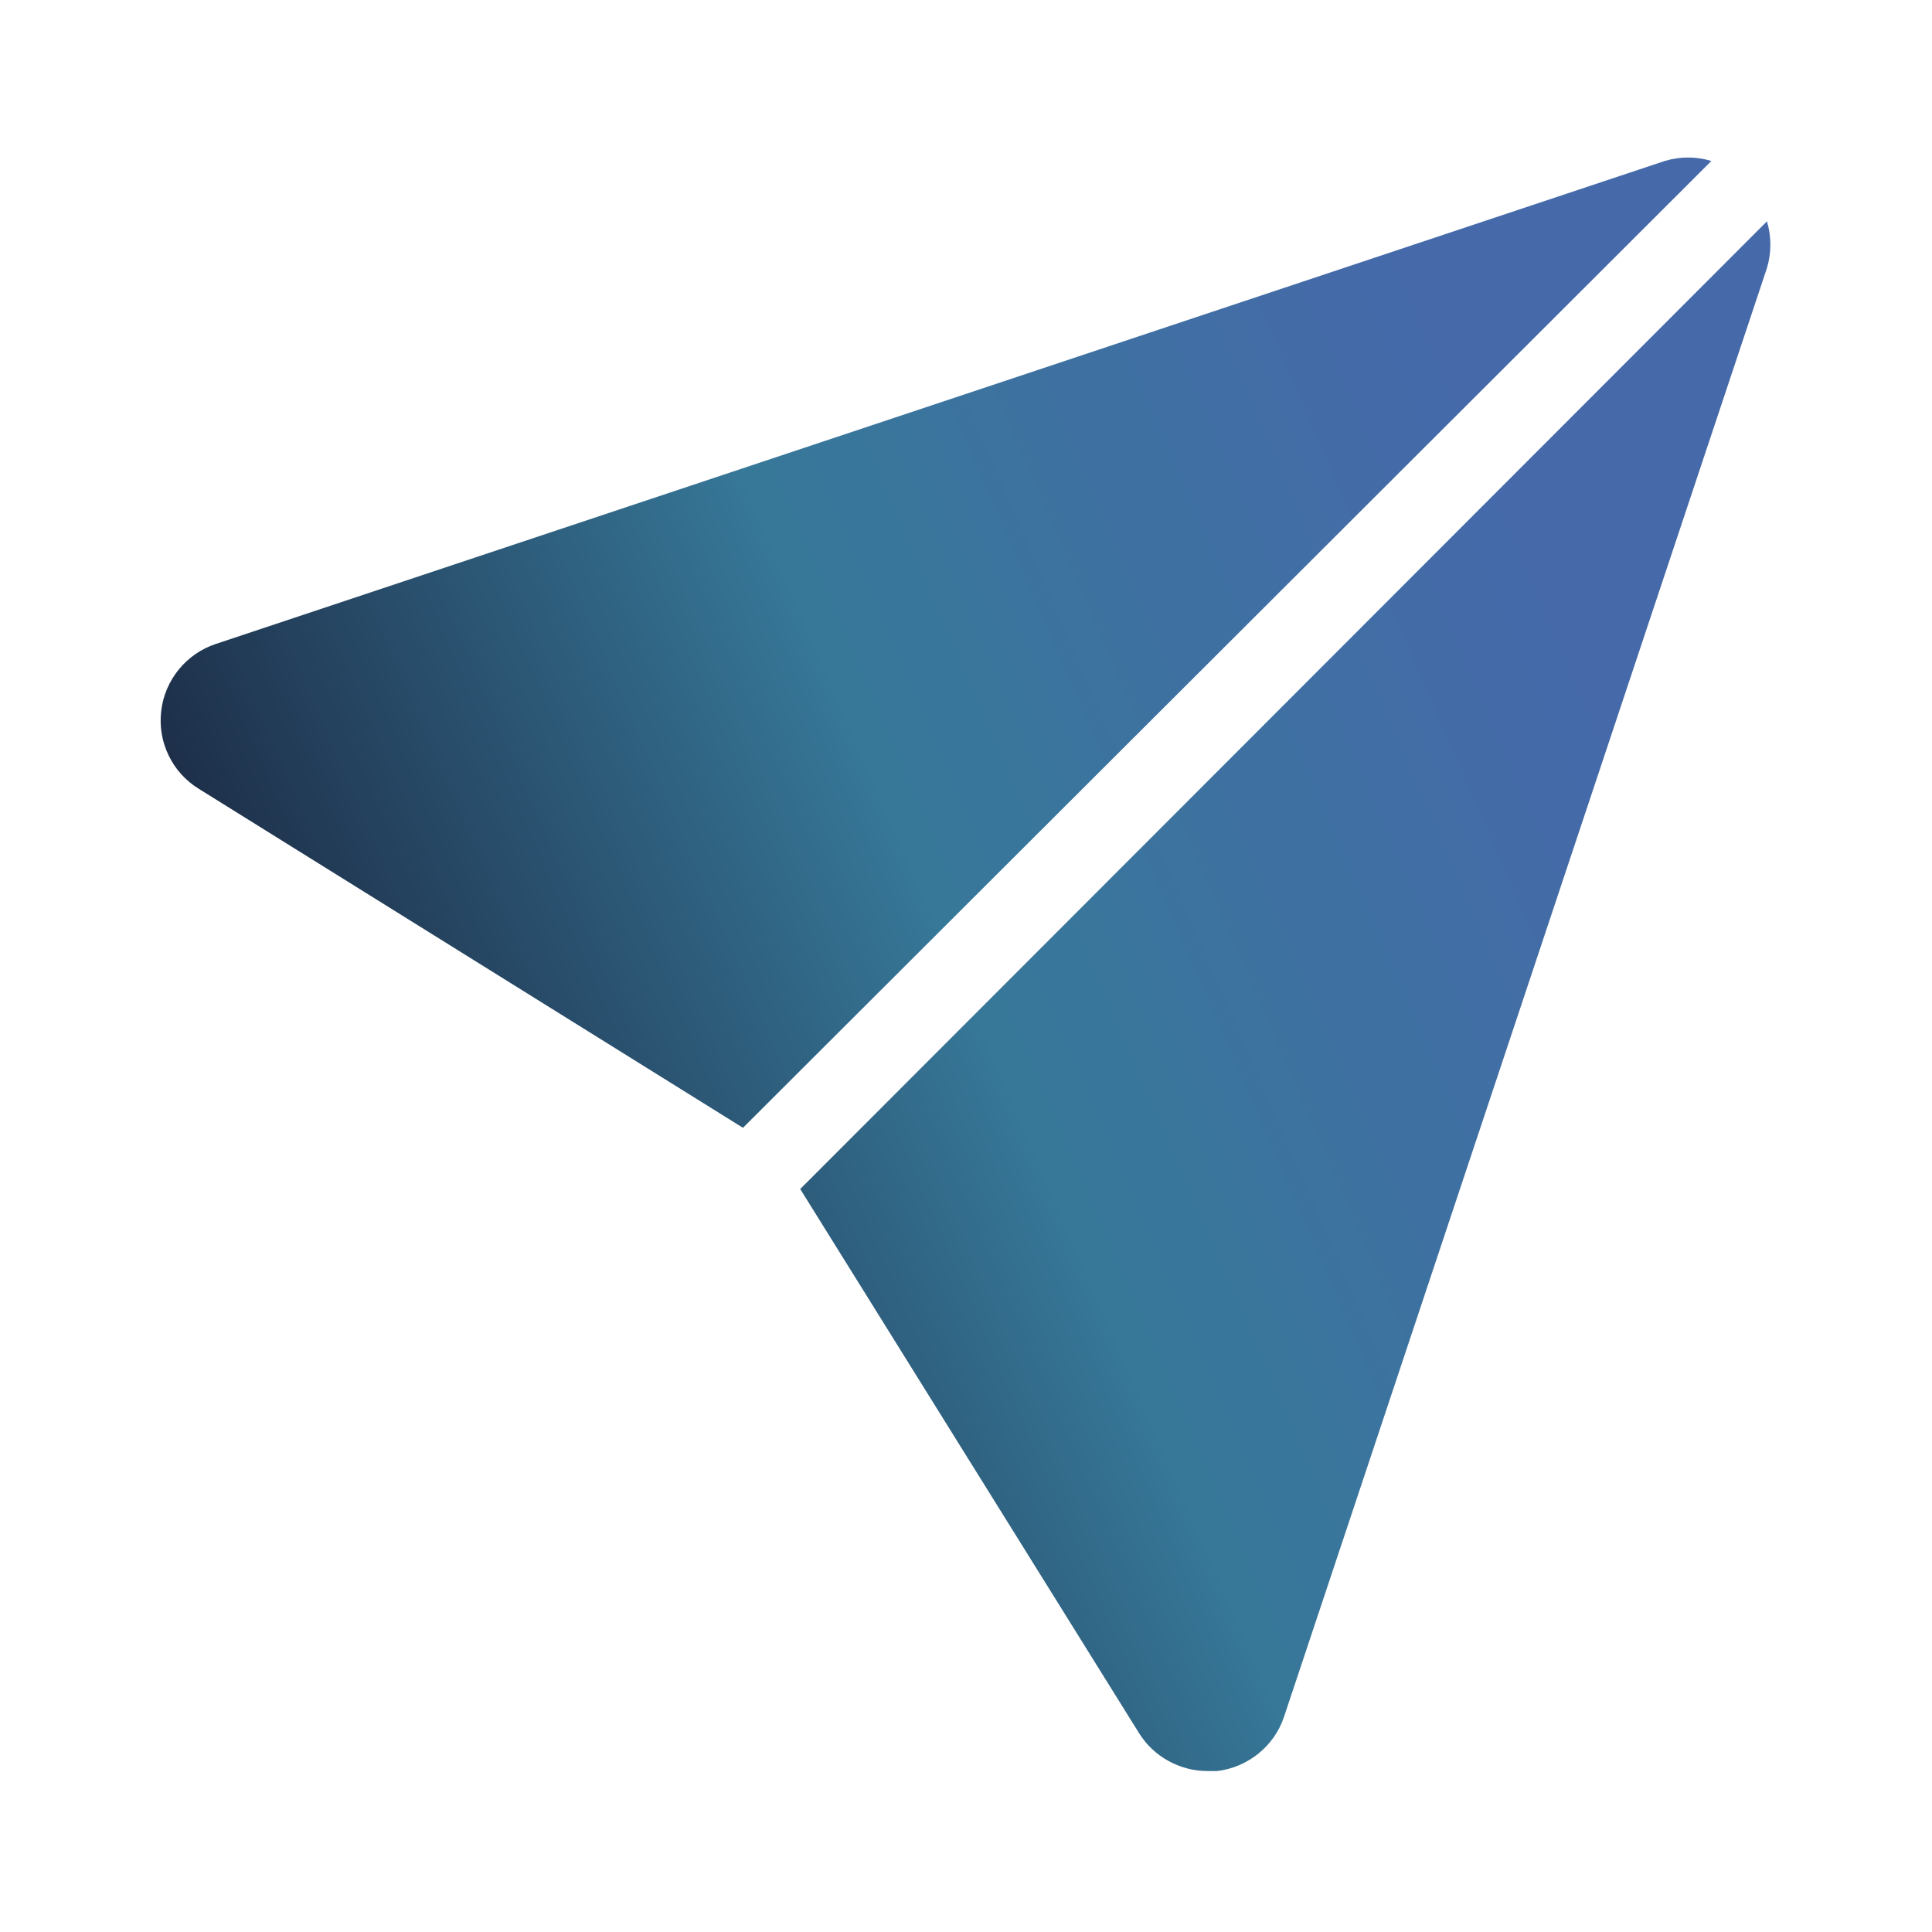 <svg width="16" height="16" viewBox="0 0 16 16" fill="none" xmlns="http://www.w3.org/2000/svg">
<path d="M14.173 1.333C14.047 1.295 13.913 1.295 13.787 1.333L1.787 5.333C1.666 5.373 1.56 5.447 1.48 5.545C1.4 5.644 1.349 5.763 1.335 5.889C1.32 6.015 1.341 6.142 1.397 6.257C1.452 6.371 1.539 6.467 1.647 6.533L6.153 9.34L14.173 1.333ZM6.627 9.847L9.433 14.353C9.493 14.449 9.577 14.529 9.676 14.583C9.775 14.638 9.887 14.667 10 14.667H10.08C10.205 14.652 10.323 14.602 10.421 14.523C10.519 14.444 10.593 14.339 10.633 14.22L14.633 2.22C14.671 2.094 14.671 1.959 14.633 1.833L6.627 9.847Z" fill="url(#paint0_linear_279_3582)"/>
<defs>
<linearGradient id="paint0_linear_279_3582" x1="4.635" y1="14.667" x2="15.17" y2="10.1" gradientUnits="userSpaceOnUse">
<stop stop-color="#1C2A44"/>
<stop offset="0.5" stop-color="#377899"/>
<stop offset="1" stop-color="#4669AA"/>
</linearGradient>
</defs>
</svg>
